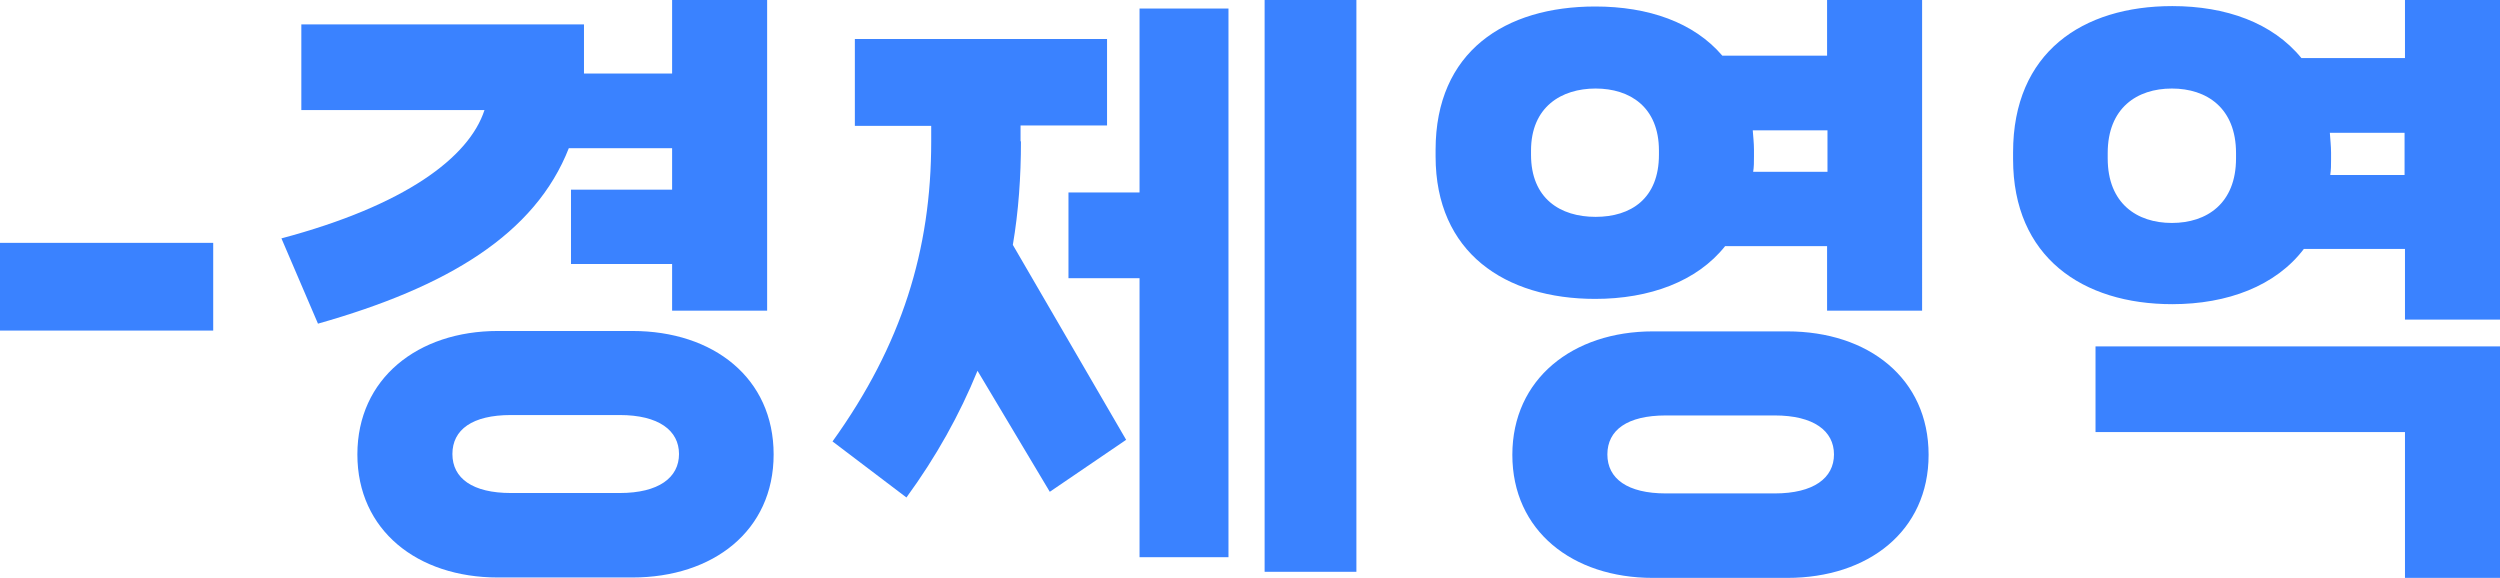 <?xml version="1.0" encoding="UTF-8"?>
<svg id="Layer_2" data-name="Layer 2" xmlns="http://www.w3.org/2000/svg" viewBox="0 0 61.56 14.23">
  <defs>
    <style>
      .cls-1 {
        fill: #3a82ff;
      }
    </style>
  </defs>
  <g id="Layer_1-2" data-name="Layer 1">
    <path class="cls-1" d="M0,5.98H5.25v2.16H0v-2.16Z"/>
    <path class="cls-1" d="M14.01,3.64c-.83,2.13-3,3.43-6.18,4.33l-.9-2.1c3.04-.81,4.62-1.99,5-3.16H7.42V.6h6.96V1.81h2.17V0h2.34V7.65h-2.34v-1.15h-2.49v-1.83h2.49v-1.02h-2.55Zm1.56,4.51c2,0,3.48,1.16,3.48,3.04s-1.49,3.03-3.48,3.03h-3.31c-1.98,0-3.46-1.16-3.46-3.03s1.49-3.04,3.46-3.04h3.31Zm-.31,3.99c.96,0,1.46-.38,1.46-.96s-.5-.96-1.46-.96h-2.68c-.95,0-1.44,.36-1.44,.96s.5,.96,1.44,.96h2.68Z"/>
    <path class="cls-1" d="M25.14,3.48c0,.87-.06,1.73-.2,2.55l2.79,4.8-1.88,1.28-1.78-2.98c-.44,1.08-1.02,2.12-1.75,3.12l-1.82-1.38c1.71-2.38,2.43-4.72,2.43-7.38v-.39h-1.88V.96h6.21V3.09h-2.13v.39Zm2.92,1.26V.21h2.19V13.72h-2.19V6.85h-1.75v-2.11h1.75ZM31.14,0h2.26V14.08h-2.26V0Z"/>
    <path class="cls-1" d="M42.48,6.06c-.69,.87-1.86,1.3-3.2,1.3-2.22,0-3.93-1.14-3.93-3.51v-.16c0-2.42,1.71-3.53,3.93-3.53,1.31,0,2.43,.39,3.13,1.21h2.58V0h2.34V7.65h-2.34v-1.59h-2.52Zm1.53,2.1c2,0,3.48,1.16,3.48,3.04s-1.49,3.03-3.48,3.03h-3.31c-1.98,0-3.46-1.16-3.46-3.03s1.49-3.04,3.46-3.04h3.31Zm-6.31-4.35c0,1.08,.72,1.53,1.59,1.53s1.56-.45,1.56-1.53v-.1c0-1.08-.72-1.53-1.56-1.53s-1.59,.45-1.59,1.53v.1Zm6,8.34c.96,0,1.46-.38,1.46-.96s-.5-.96-1.46-.96h-2.68c-.95,0-1.44,.36-1.44,.96s.5,.96,1.44,.96h2.68Zm1.3-8.94h-1.84c.01,.15,.03,.31,.03,.48v.16c0,.14,0,.26-.02,.38h1.83v-1.02Z"/>
    <path class="cls-1" d="M59.22,0h2.34V7.87h-2.34v-1.74h-2.49c-.69,.91-1.88,1.36-3.24,1.36-2.21,0-3.92-1.16-3.92-3.57v-.17c0-2.46,1.71-3.6,3.92-3.6,1.32,0,2.47,.41,3.18,1.28h2.55V0Zm-7.62,10.65v-2.12h9.96v5.7h-2.34v-3.59h-7.62Zm3.46-6.88c0-1.11-.72-1.59-1.58-1.59s-1.58,.48-1.58,1.59v.13c0,1.11,.72,1.59,1.58,1.59s1.58-.48,1.58-1.59v-.13Zm4.15,.54v-1.04h-1.84c.01,.16,.03,.33,.03,.49v.17c0,.13,0,.25-.02,.38h1.83Z"/>
  </g>
</svg>